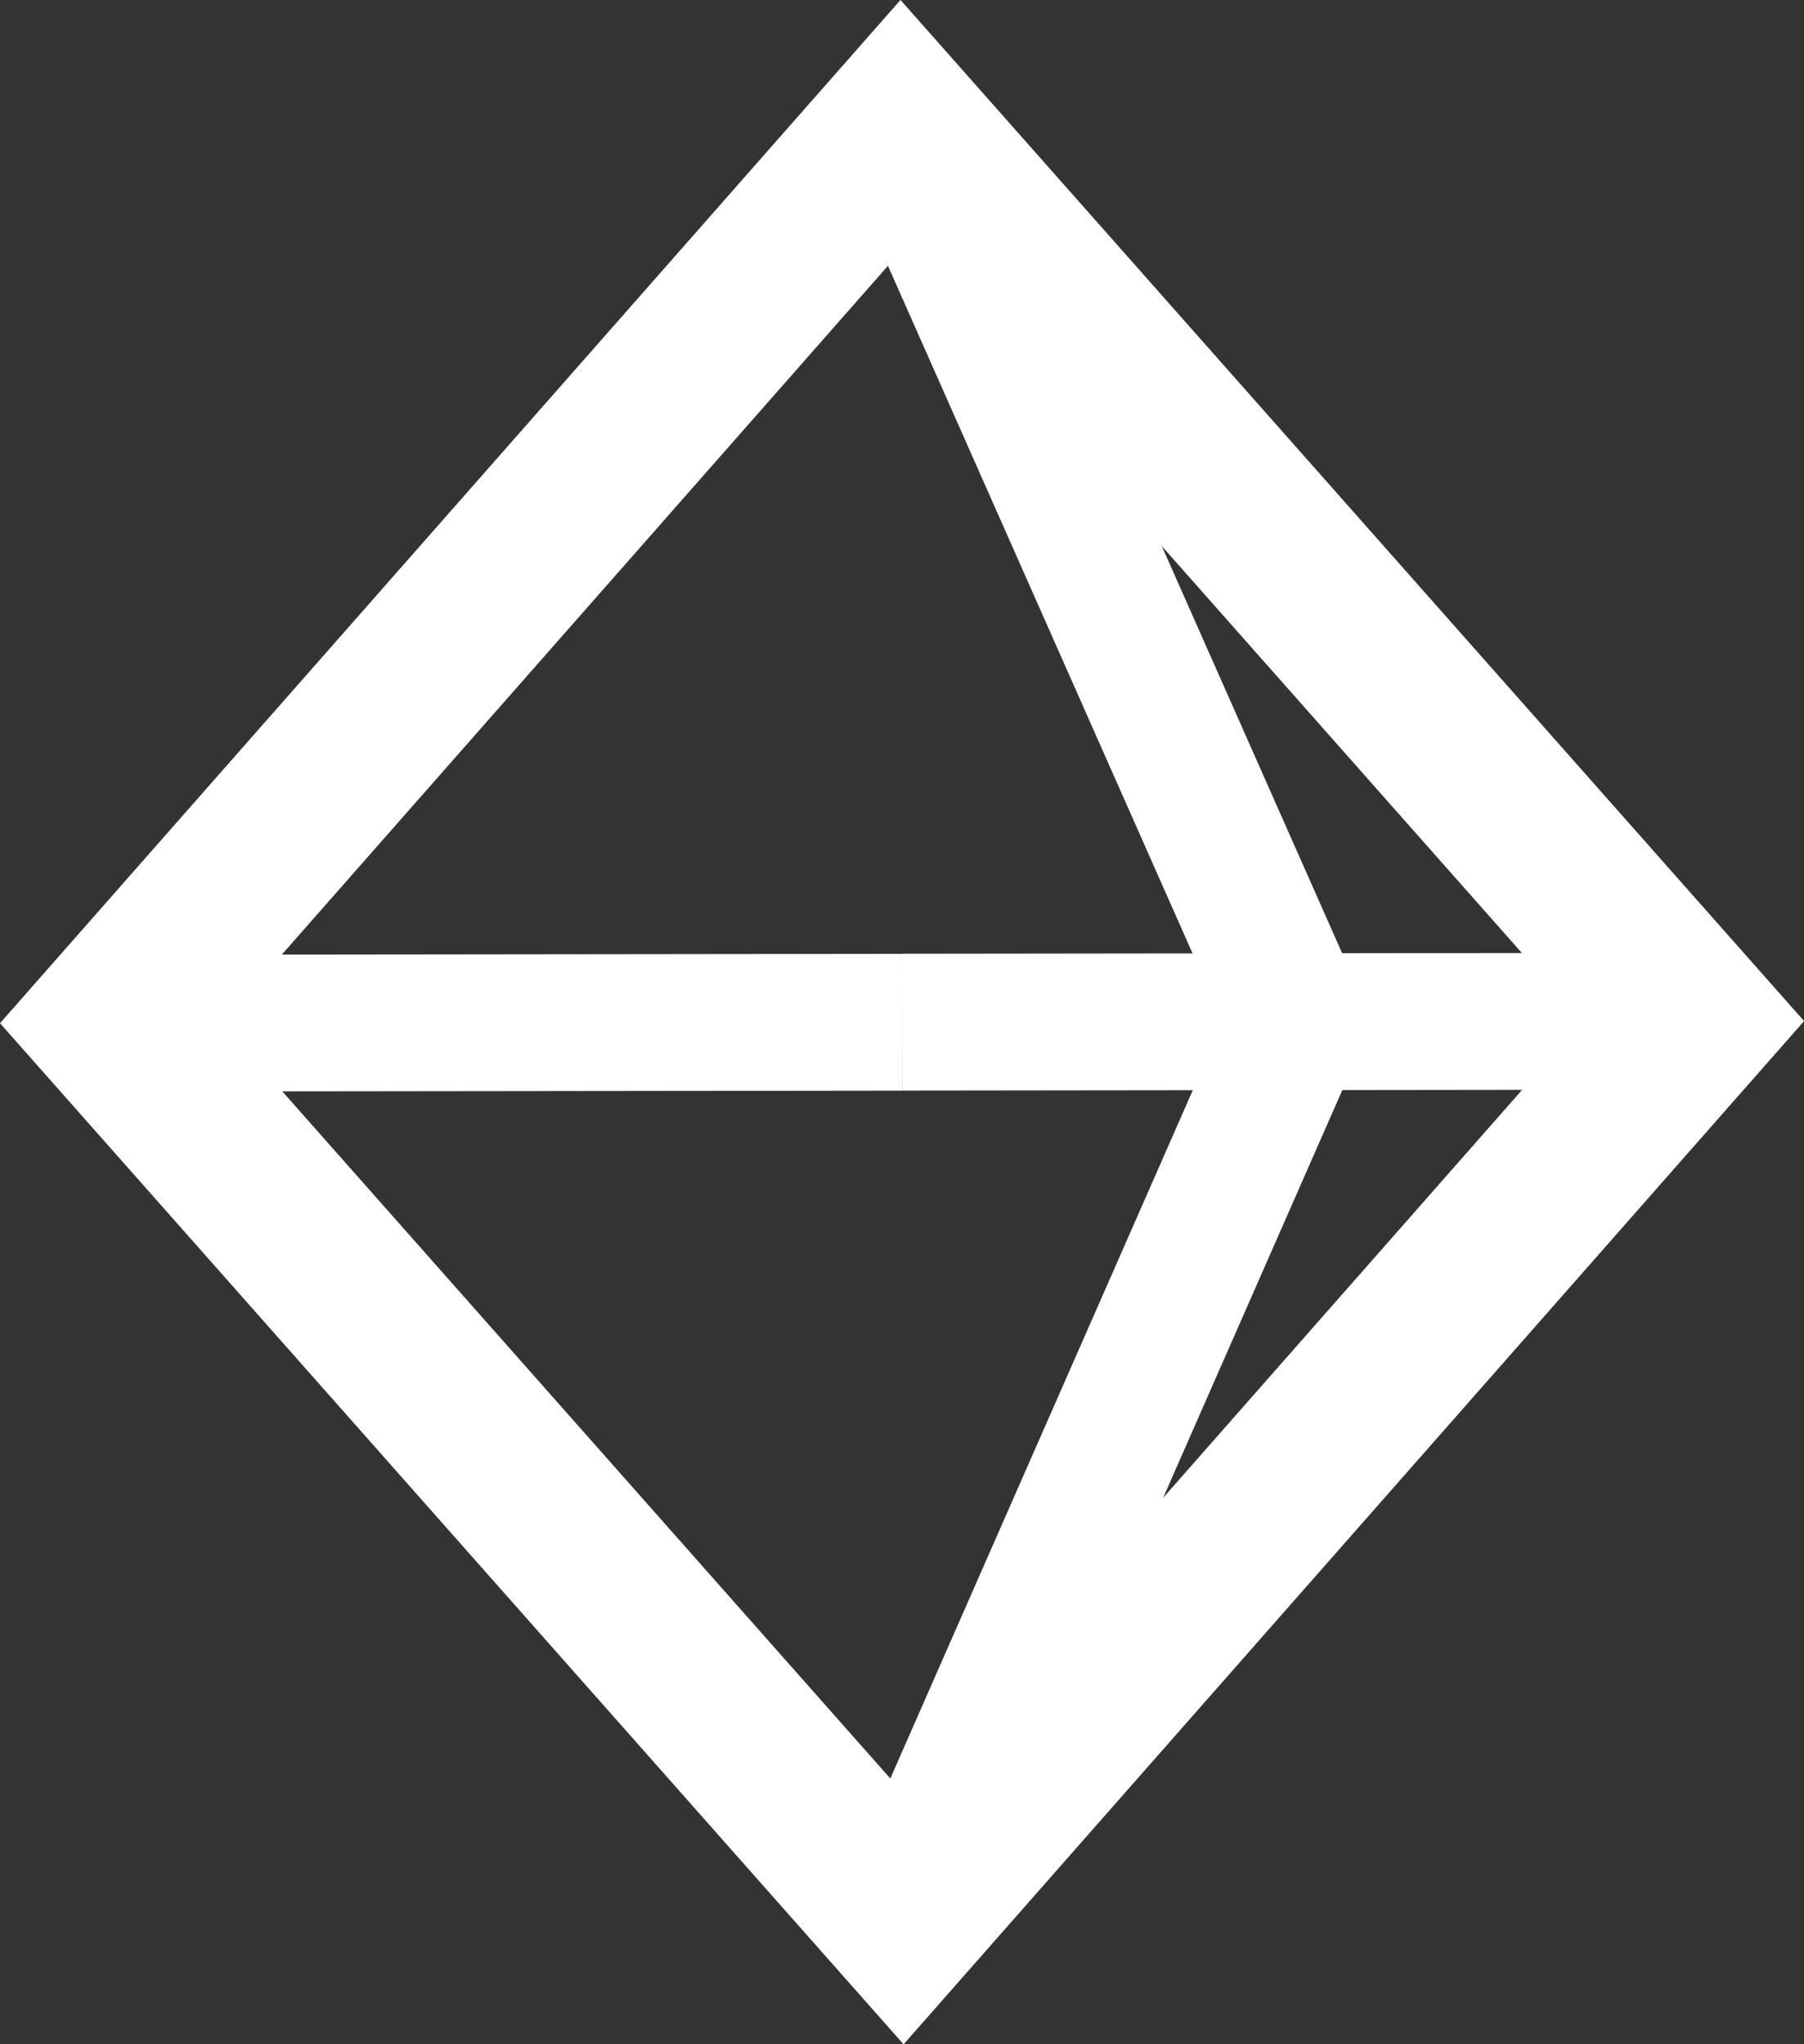 <?xml version="1.0" encoding="UTF-8" standalone="no"?>
<!-- Created with Inkscape (http://www.inkscape.org/) -->

<svg
   width="19.577mm"
   height="22.188mm"
   viewBox="0 0 19.577 22.188"
   version="1.1"
   id="svg1"
   inkscape:version="1.3.2 (091e20e, 2023-11-25, custom)"
   sodipodi:docname="d8.svg"
   xmlns:inkscape="http://www.inkscape.org/namespaces/inkscape"
   xmlns:sodipodi="http://sodipodi.sourceforge.net/DTD/sodipodi-0.dtd"
   xmlns="http://www.w3.org/2000/svg"
   xmlns:svg="http://www.w3.org/2000/svg">
  <rect x="0" y="0" width="19.577" height="22.188" fill="#333333" stroke="none"/>
  <sodipodi:namedview
     id="namedview1"
     pagecolor="#000000"
     bordercolor="#000000"
     borderopacity="0.25"
     inkscape:showpageshadow="2"
     inkscape:pageopacity="0.0"
     inkscape:pagecheckerboard="0"
     inkscape:deskcolor="#d1d1d1"
     inkscape:document-units="mm"
     inkscape:zoom="8.2747365"
     inkscape:cx="48.823307"
     inkscape:cy="45.741638"
     inkscape:window-width="1920"
     inkscape:window-height="1017"
     inkscape:window-x="1912"
     inkscape:window-y="-8"
     inkscape:window-maximized="1"
     inkscape:current-layer="g10" />
  <defs
     id="defs1" />
  <g
     inkscape:label="Layer 1"
     inkscape:groupmode="layer"
     id="layer1"
     transform="translate(-77.098,-74.805)">
    <g
       id="g10"
       transform="translate(-13.229,73.554)"
       style="stroke-width:2;stroke-dasharray:none">
      <path
         style="fill:none;stroke:#ffffff;stroke-width:1.485;stroke-dasharray:none;stroke-opacity:1"
         d="m 100.101,2.614 4.308,9.726 -4.278,9.736"
         id="path7-3-2"
         sodipodi:nodetypes="ccc" />
      <path
         style="fill:none;fill-opacity:0.14;stroke:#ffffff;stroke-width:1.804;stroke-dasharray:none;stroke-opacity:1"
         d="m 100.101,2.614 -8.571,9.741 8.601,9.721 8.571,-9.741 z"
         id="path1" />
      <path
         style="fill:none;fill-opacity:0.14;stroke:#ffffff;stroke-width:1.485;stroke-dasharray:none;stroke-opacity:1"
         d="m 91.53,12.356 8.586,-0.01"
         id="path2" />
      <path
         style="fill:none;fill-opacity:0.14;stroke:#ffffff;stroke-width:1.485;stroke-dasharray:none;stroke-opacity:1"
         d="m 108.702,12.335 -8.586,0.01"
         id="path3" />
    </g>
  </g>
</svg>
